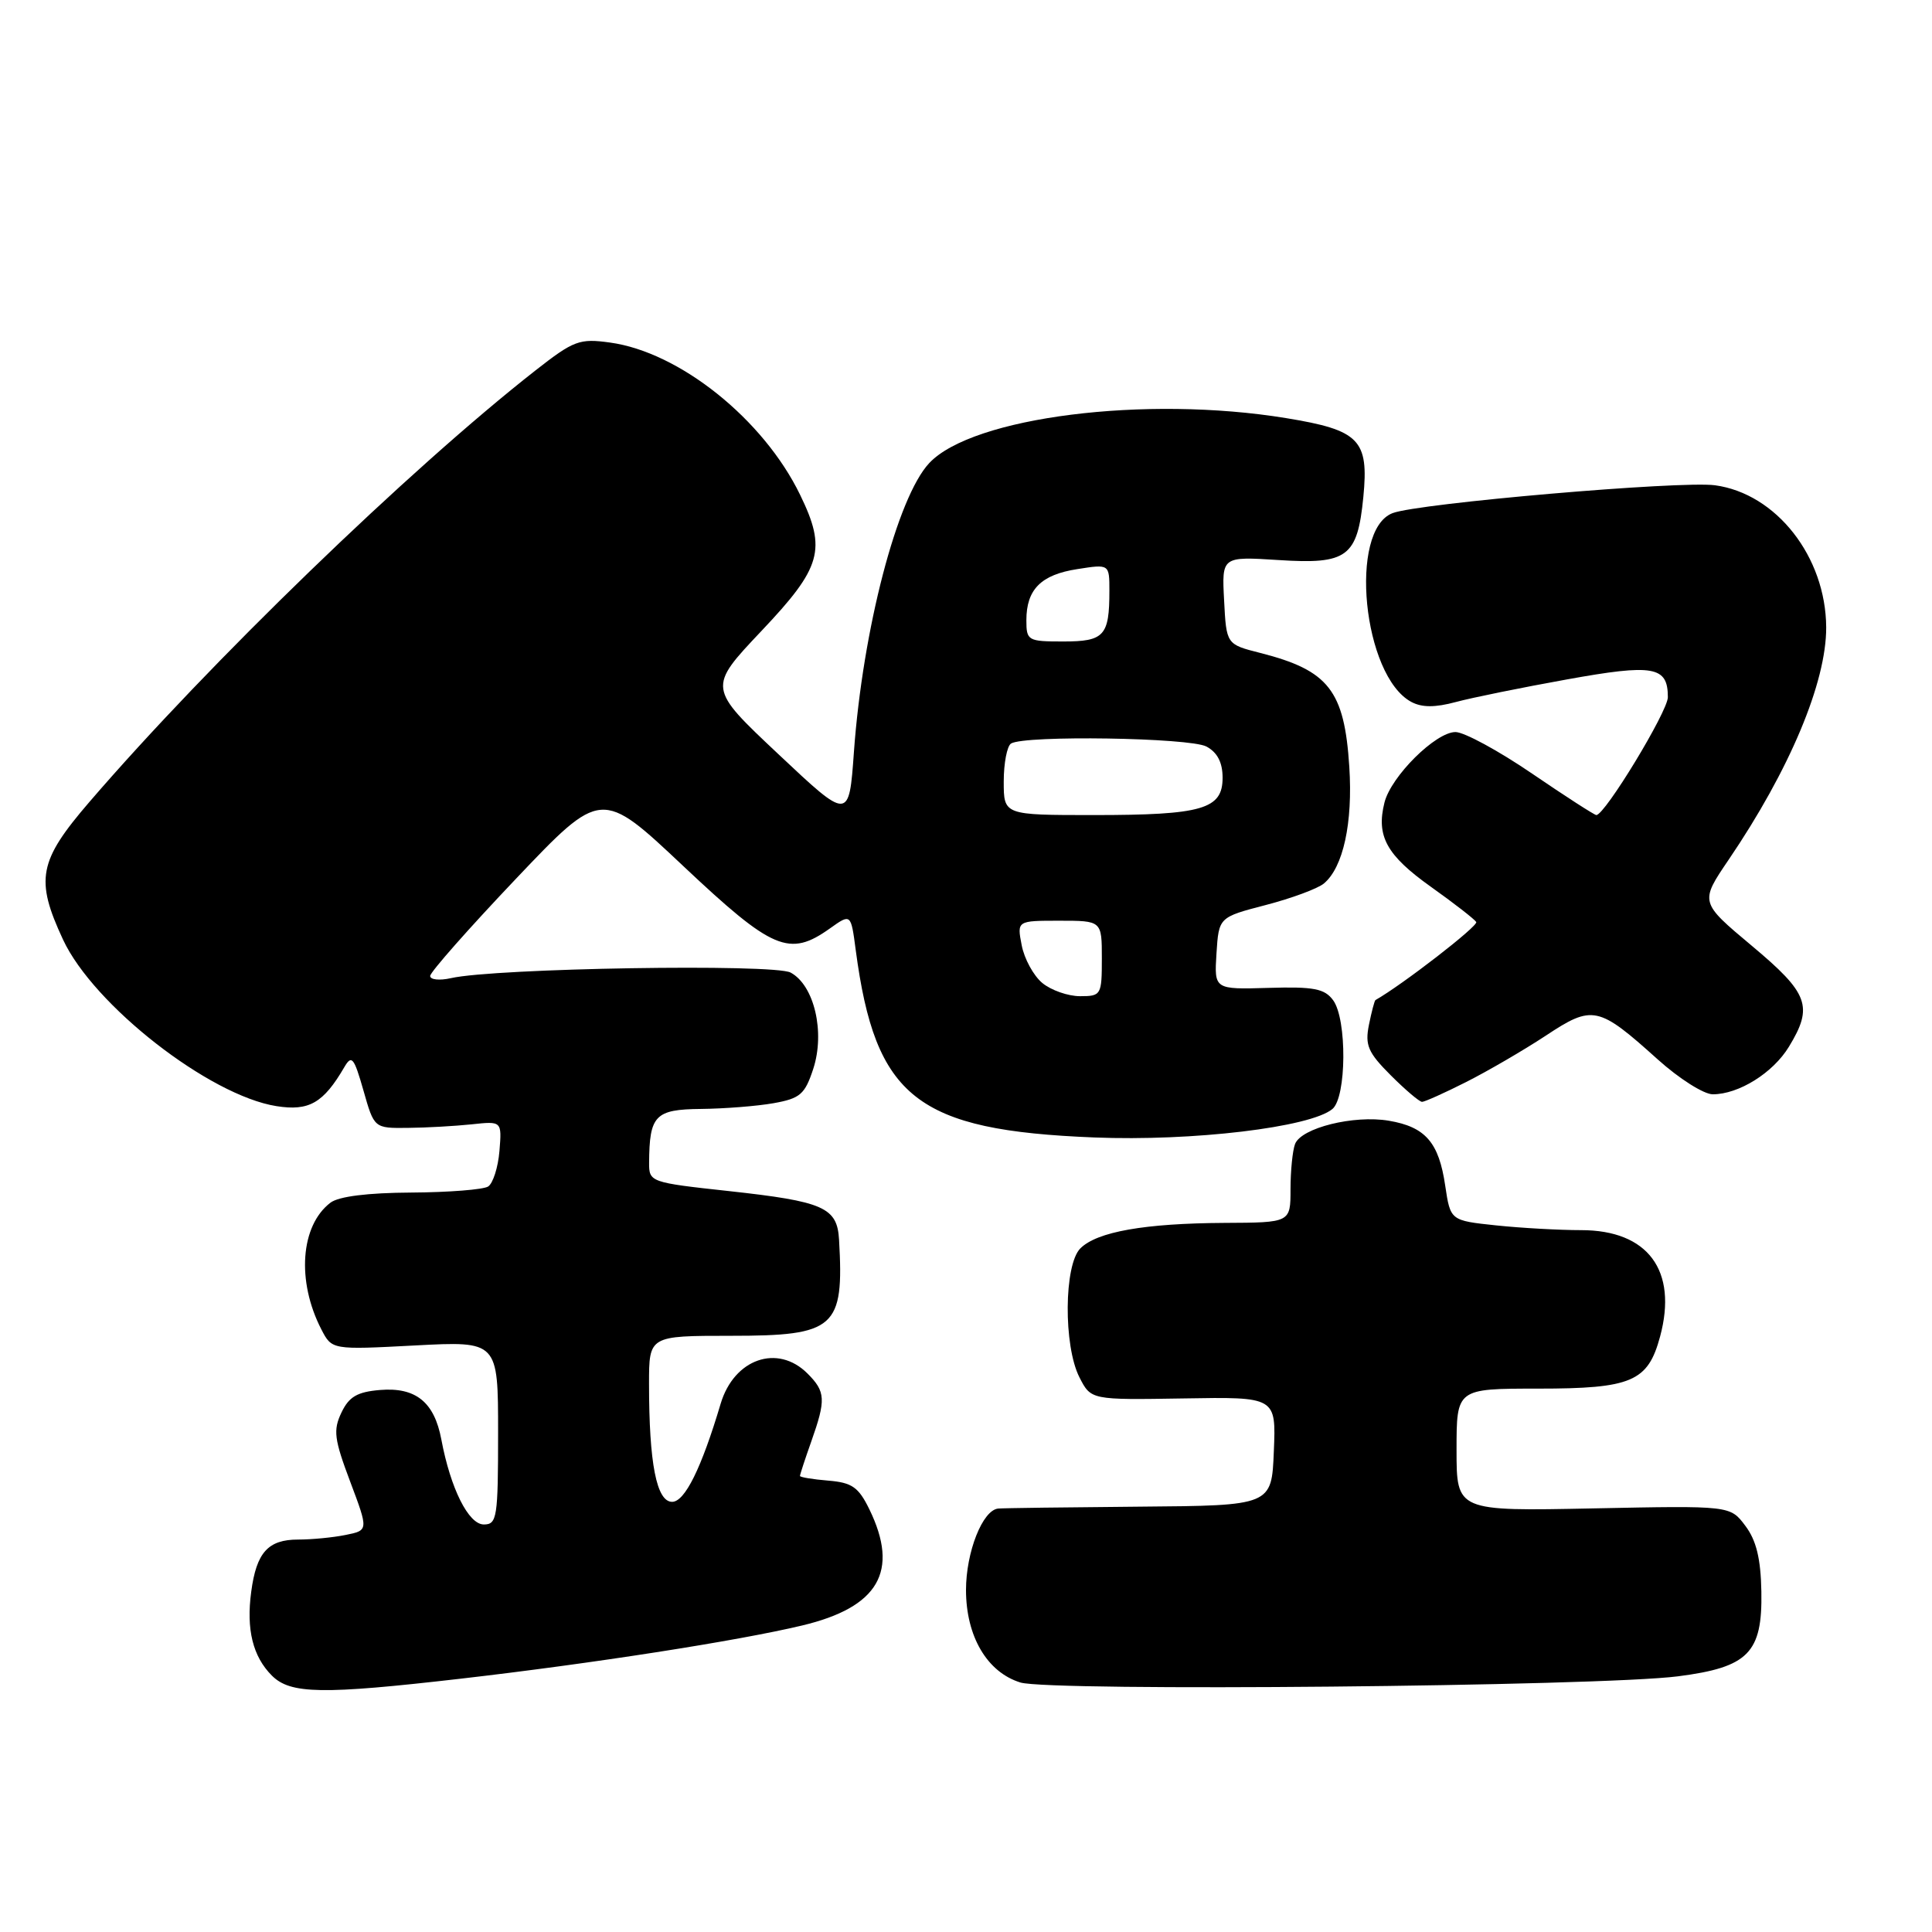 <?xml version="1.0" encoding="UTF-8" standalone="no"?>
<!DOCTYPE svg PUBLIC "-//W3C//DTD SVG 1.1//EN" "http://www.w3.org/Graphics/SVG/1.1/DTD/svg11.dtd" >
<svg xmlns="http://www.w3.org/2000/svg" xmlns:xlink="http://www.w3.org/1999/xlink" version="1.1" viewBox="0 0 256 256">
 <g >
 <path fill="currentColor"
d=" M 61.00 222.44 C 78.38 220.44 97.68 217.44 106.27 215.39 C 116.43 212.97 119.19 208.20 115.20 200.00 C 113.76 197.05 112.90 196.45 109.75 196.19 C 107.69 196.02 106.00 195.74 106.00 195.57 C 106.00 195.39 106.67 193.34 107.50 191.00 C 109.46 185.46 109.40 184.40 107.00 182.00 C 103.04 178.04 97.27 180.04 95.49 186.00 C 92.94 194.56 90.74 199.00 89.06 199.00 C 87.00 199.00 86.00 193.91 86.00 183.36 C 86.00 177.00 86.00 177.00 96.85 177.00 C 110.70 177.00 111.85 175.98 111.18 164.29 C 110.94 159.98 109.16 159.20 96.54 157.82 C 86.16 156.69 86.00 156.63 86.01 154.08 C 86.05 147.79 86.80 147.00 92.87 146.94 C 95.96 146.91 100.30 146.57 102.50 146.18 C 106.03 145.55 106.65 145.01 107.76 141.63 C 109.35 136.76 107.89 130.55 104.76 128.87 C 102.53 127.68 65.58 128.28 59.75 129.61 C 58.24 129.95 57.00 129.82 57.00 129.32 C 57.00 128.82 62.10 123.04 68.34 116.47 C 79.68 104.53 79.68 104.53 90.55 114.77 C 102.39 125.92 104.59 126.85 109.97 123.02 C 112.75 121.04 112.75 121.04 113.39 125.90 C 115.99 145.48 121.47 149.78 145.00 150.72 C 158.04 151.24 173.63 149.38 176.55 146.95 C 178.43 145.39 178.50 135.07 176.65 132.54 C 175.52 131.00 174.10 130.72 168.09 130.90 C 160.89 131.11 160.89 131.11 161.19 126.33 C 161.50 121.54 161.50 121.54 167.72 119.92 C 171.14 119.03 174.60 117.75 175.42 117.07 C 177.98 114.94 179.27 109.06 178.79 101.61 C 178.14 91.49 176.06 88.83 167.00 86.52 C 162.50 85.38 162.50 85.38 162.20 79.55 C 161.89 73.73 161.89 73.73 169.43 74.21 C 178.54 74.80 179.87 73.81 180.65 65.85 C 181.39 58.27 180.14 56.99 170.40 55.40 C 151.81 52.36 128.87 55.25 123.13 61.36 C 118.89 65.88 114.32 83.40 113.15 99.62 C 112.50 108.74 112.50 108.74 103.14 99.93 C 93.78 91.13 93.78 91.13 100.89 83.61 C 108.88 75.18 109.55 72.82 106.02 65.57 C 101.17 55.56 90.04 46.65 80.83 45.39 C 76.78 44.83 76.03 45.11 70.97 49.07 C 54.21 62.20 27.71 87.83 11.84 106.27 C 5.11 114.09 4.64 116.53 8.35 124.50 C 12.39 133.19 27.75 145.17 36.64 146.57 C 40.95 147.25 42.85 146.16 45.62 141.41 C 46.60 139.73 46.90 140.09 48.16 144.50 C 49.58 149.50 49.58 149.50 54.04 149.45 C 56.49 149.43 60.30 149.21 62.50 148.98 C 66.50 148.55 66.50 148.55 66.18 152.51 C 66.00 154.69 65.32 156.81 64.68 157.22 C 64.03 157.63 59.45 157.99 54.50 158.02 C 48.73 158.05 44.89 158.53 43.79 159.36 C 39.81 162.39 39.28 169.76 42.58 176.15 C 43.98 178.86 43.98 178.86 54.99 178.28 C 66.00 177.70 66.00 177.70 66.00 189.85 C 66.00 201.10 65.86 202.00 64.11 202.00 C 62.08 202.00 59.70 197.24 58.48 190.74 C 57.55 185.78 55.09 183.79 50.36 184.18 C 47.34 184.43 46.24 185.07 45.24 187.18 C 44.13 189.50 44.28 190.70 46.40 196.32 C 48.83 202.78 48.83 202.78 45.79 203.39 C 44.12 203.73 41.29 204.00 39.50 204.00 C 35.52 204.00 33.98 205.71 33.29 210.90 C 32.61 215.91 33.50 219.50 36.03 222.03 C 38.48 224.48 42.71 224.55 61.00 222.44 Z  M 222.35 222.12 C 231.67 220.92 233.54 219.02 233.39 210.89 C 233.31 206.52 232.72 204.10 231.26 202.17 C 229.26 199.50 229.26 199.50 211.13 199.87 C 193.00 200.24 193.00 200.24 193.00 192.12 C 193.00 184.00 193.00 184.00 203.78 184.00 C 216.20 184.00 218.36 183.08 219.97 177.10 C 222.33 168.35 218.36 163.00 209.51 163.00 C 206.64 163.00 201.57 162.72 198.24 162.37 C 192.19 161.73 192.19 161.73 191.50 157.12 C 190.66 151.37 188.88 149.32 184.02 148.50 C 179.39 147.72 172.42 149.45 171.60 151.59 C 171.27 152.46 171.00 155.15 171.00 157.58 C 171.00 162.00 171.00 162.00 162.25 162.04 C 151.66 162.10 145.36 163.21 143.15 165.42 C 140.98 167.60 140.90 178.32 143.03 182.50 C 144.56 185.50 144.56 185.50 156.82 185.30 C 169.09 185.09 169.09 185.09 168.79 192.30 C 168.50 199.50 168.50 199.50 151.00 199.64 C 141.38 199.72 132.95 199.83 132.28 199.89 C 130.20 200.07 128.00 205.65 128.00 210.70 C 128.01 216.84 130.80 221.58 135.21 222.94 C 139.12 224.15 211.90 223.46 222.35 222.12 Z  M 194.28 143.37 C 197.15 141.92 201.89 139.16 204.81 137.24 C 211.03 133.12 211.77 133.28 219.65 140.37 C 222.48 142.92 225.76 145.00 226.95 145.00 C 230.39 145.00 234.93 142.17 237.04 138.70 C 240.30 133.35 239.67 131.63 232.11 125.31 C 225.23 119.55 225.23 119.55 229.06 113.91 C 237.14 102.01 242.01 90.40 241.98 83.12 C 241.93 73.78 235.37 65.40 227.24 64.30 C 222.64 63.69 187.97 66.68 184.53 67.99 C 178.66 70.22 180.58 89.57 187.01 93.01 C 188.42 93.76 190.16 93.76 192.91 93.02 C 195.06 92.44 201.67 91.10 207.61 90.03 C 219.12 87.95 221.00 88.28 221.00 92.38 C 221.00 94.26 212.66 108.00 211.52 108.00 C 211.28 108.00 207.44 105.53 203.00 102.50 C 198.56 99.47 194.00 97.00 192.86 97.00 C 190.23 97.00 184.32 102.87 183.45 106.34 C 182.33 110.79 183.73 113.32 189.58 117.49 C 192.66 119.68 195.37 121.79 195.61 122.17 C 195.92 122.68 185.81 130.50 182.26 132.51 C 182.13 132.58 181.74 134.07 181.39 135.80 C 180.85 138.50 181.27 139.47 184.28 142.48 C 186.22 144.42 188.08 146.00 188.43 146.00 C 188.78 146.00 191.41 144.82 194.28 143.37 Z  M 138.11 130.25 C 136.95 129.29 135.72 127.04 135.38 125.25 C 134.75 122.00 134.75 122.00 140.38 122.00 C 146.00 122.00 146.00 122.00 146.00 127.00 C 146.00 131.85 145.91 132.00 143.11 132.00 C 141.52 132.00 139.27 131.21 138.11 130.25 Z  M 133.00 103.56 C 133.00 101.12 133.44 98.85 133.97 98.52 C 135.78 97.40 157.65 97.74 159.86 98.92 C 161.31 99.70 162.00 101.03 162.00 103.06 C 162.00 107.22 159.32 108.00 144.93 108.00 C 133.00 108.00 133.00 108.00 133.00 103.56 Z  M 136.00 82.19 C 136.00 78.10 137.94 76.15 142.75 75.41 C 147.00 74.74 147.00 74.74 147.00 78.29 C 147.00 84.25 146.32 85.00 140.89 85.00 C 136.20 85.00 136.00 84.89 136.00 82.19 Z "/>
</g>
</svg>